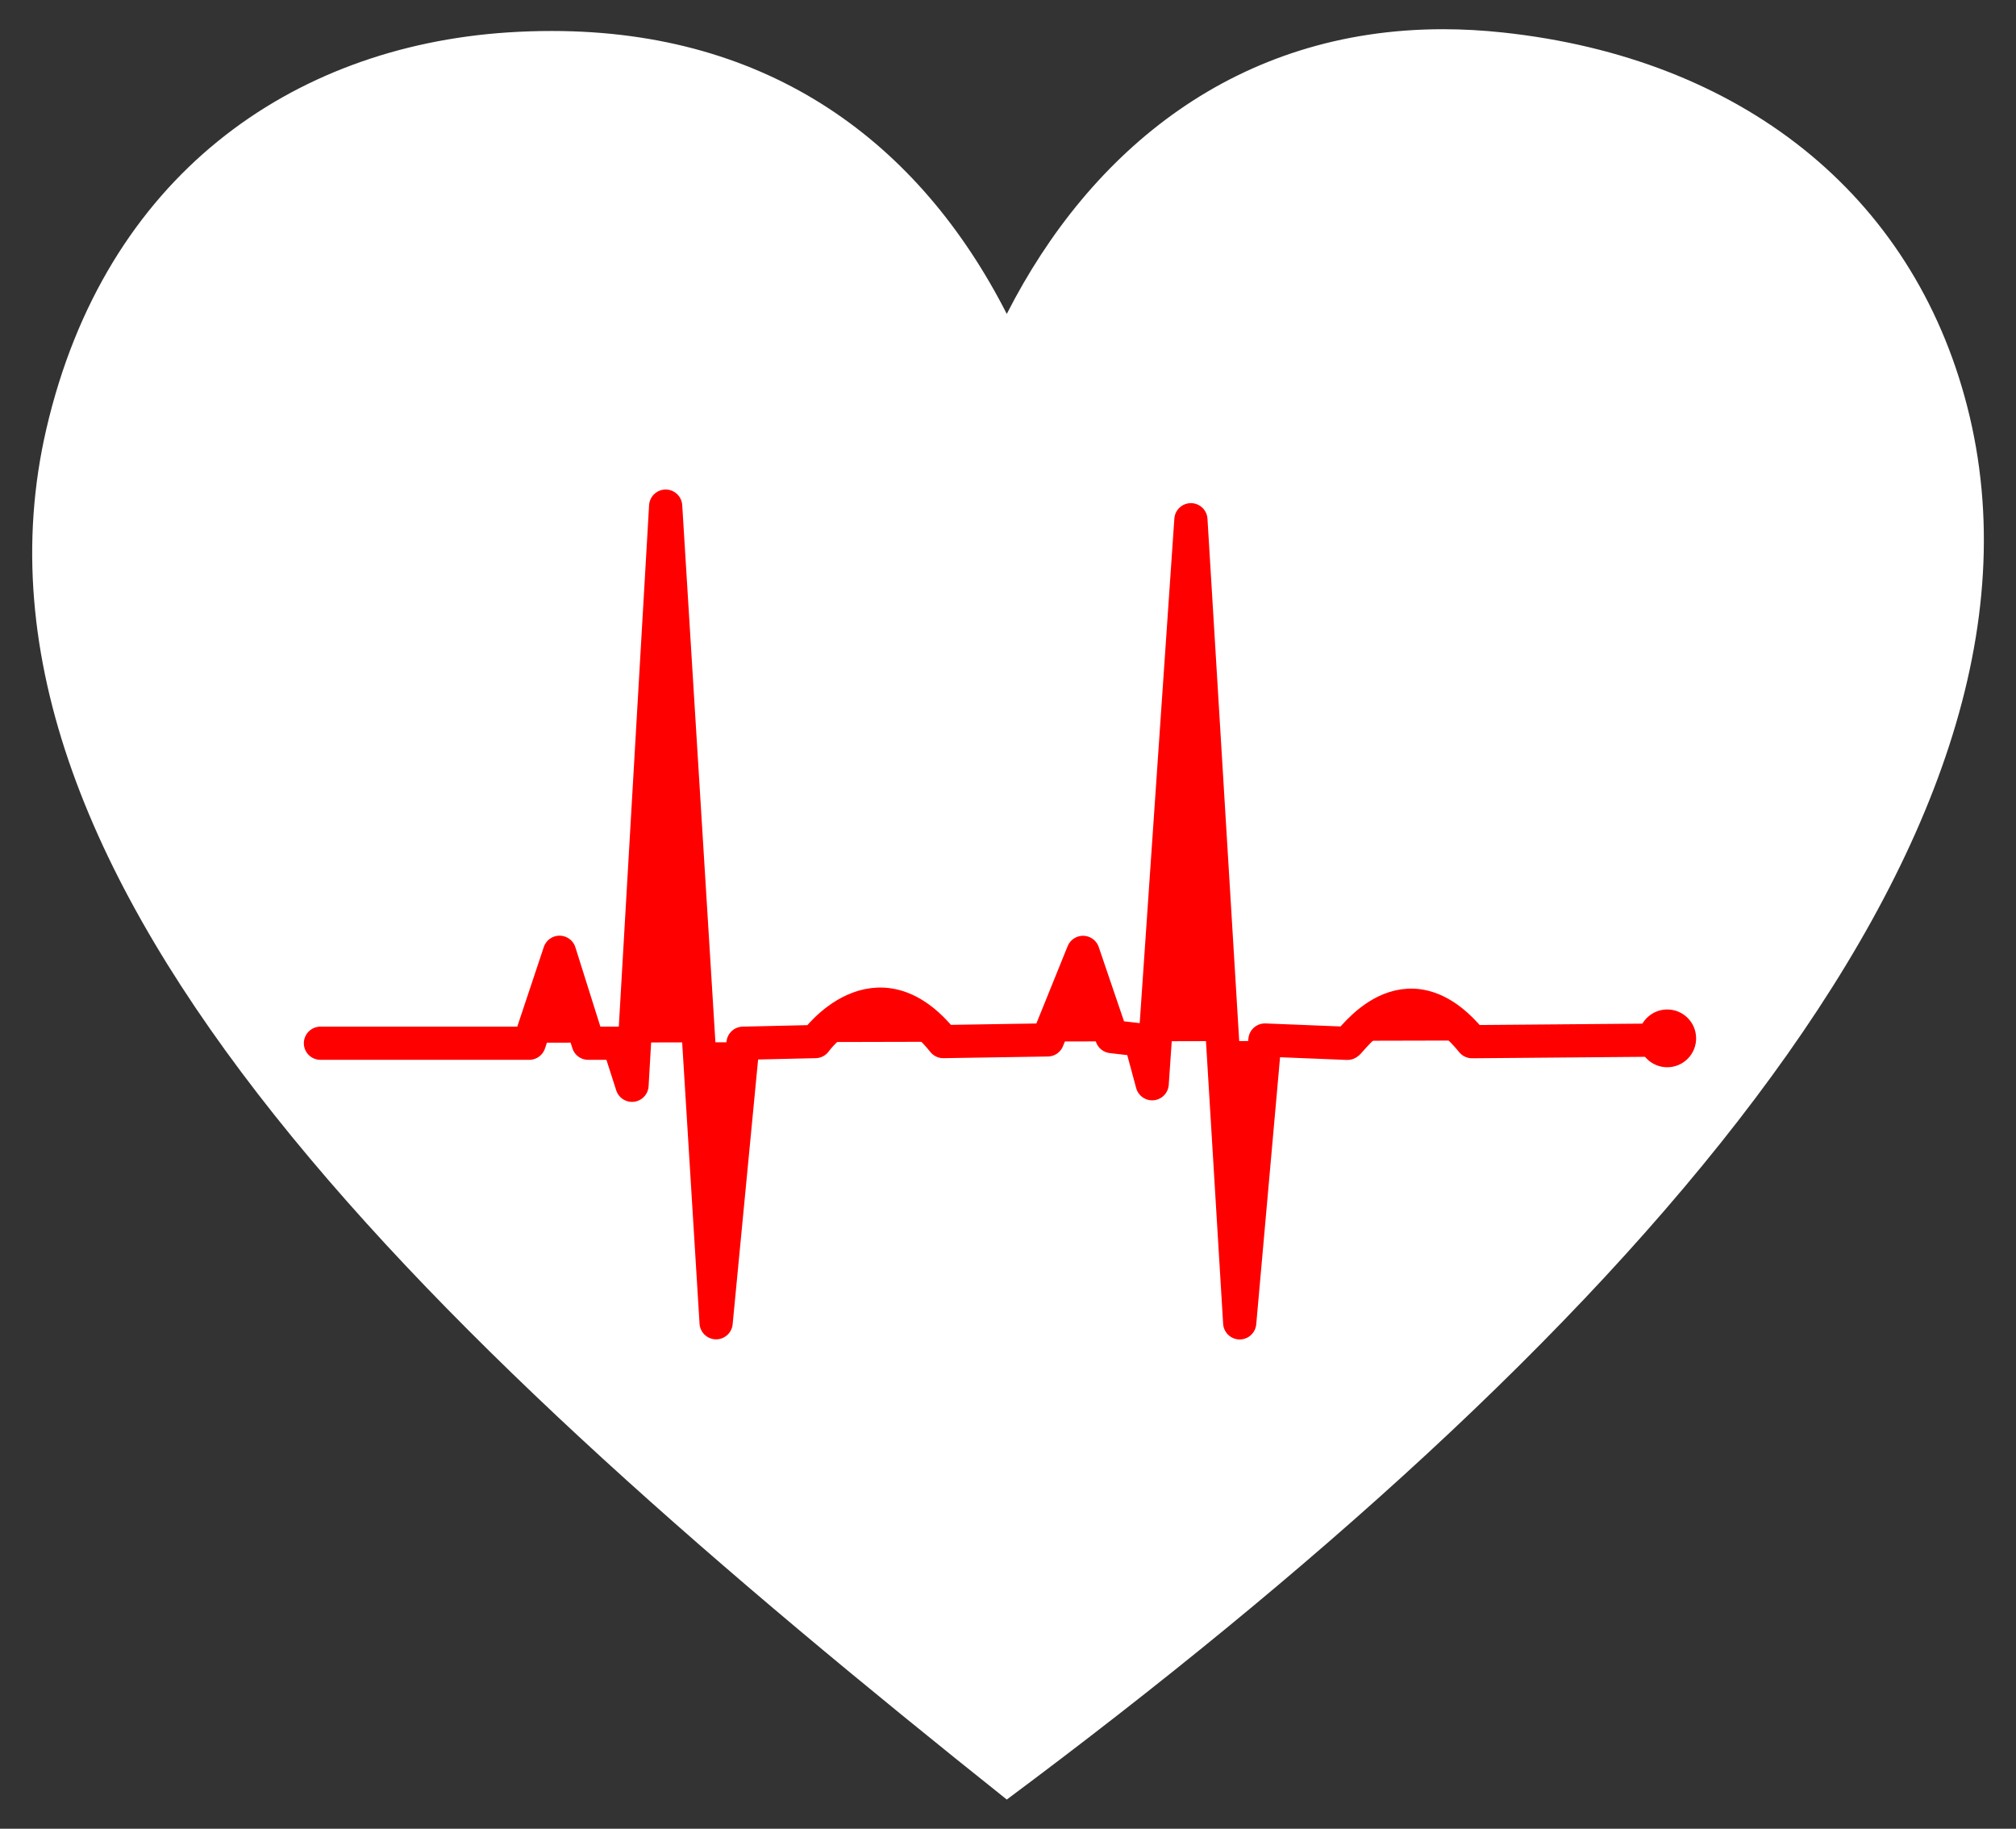 <?xml version="1.0" encoding="utf-8"?>
<!-- Generator: Adobe Illustrator 21.1.0, SVG Export Plug-In . SVG Version: 6.00 Build 0)  -->
<svg version="1.1" id="Camada_1" xmlns="http://www.w3.org/2000/svg" xmlns:xlink="http://www.w3.org/1999/xlink" x="0px" y="0px"
	 viewBox="0 0 1822 1652.7" style="enable-background:new 0 0 1822 1652.7;" xml:space="preserve">
<rect x="0" y="0" width="1822" height="1652.7" fill="#333333" stroke="none"/>
<style type="text/css">
	.st0{fill:#FFFFFF;}
	.st1{fill:#FF0000;stroke:#FF0000;stroke-width:30;stroke-linecap:round;stroke-linejoin:round;stroke-miterlimit:10;}
	.st2{fill:#FF0000;stroke:#FF0000;stroke-miterlimit:10;}
</style>
<path class="st0" d="M1777.9,367.3c-49.5-192.7-205.2-314.8-419.3-337.9c-18.6-2-36.7-3-54.4-3c-186.2,0-318.6,108.7-394.3,257.3
	C830.8,128.6,695.7,28,498.8,28c-13,0-26.3,0.4-39.9,1.3c-195.8,12.9-364,130-417,358.3c-95.3,410.6,355.9,830.4,868,1238.7
	C1454.5,1220.7,1879.4,762.3,1777.9,367.3L1777.9,367.3z"/>
<g>
	<path class="st1" d="M289.6,942.8h188.7l27.4-82.2l25.9,82.2h27.4l12.2,38l30.4-523.4l45.6,738l24.3-252.6l65.4-1.5
		c0,0,54.8-76.1,115.6,0l94.3-1.5l32-79.1l25.9,76.1l25.9,3l10.7,39.6l35-509.7l44.1,725.8l22.8-255.6l74.6,3
		c2.7-0.2,51.7-76.4,112.6-1.5l176.5-1.5"/>
	<circle class="st2" cx="1506.8" cy="938.4" r="25.6"/>
</g>
</svg>
